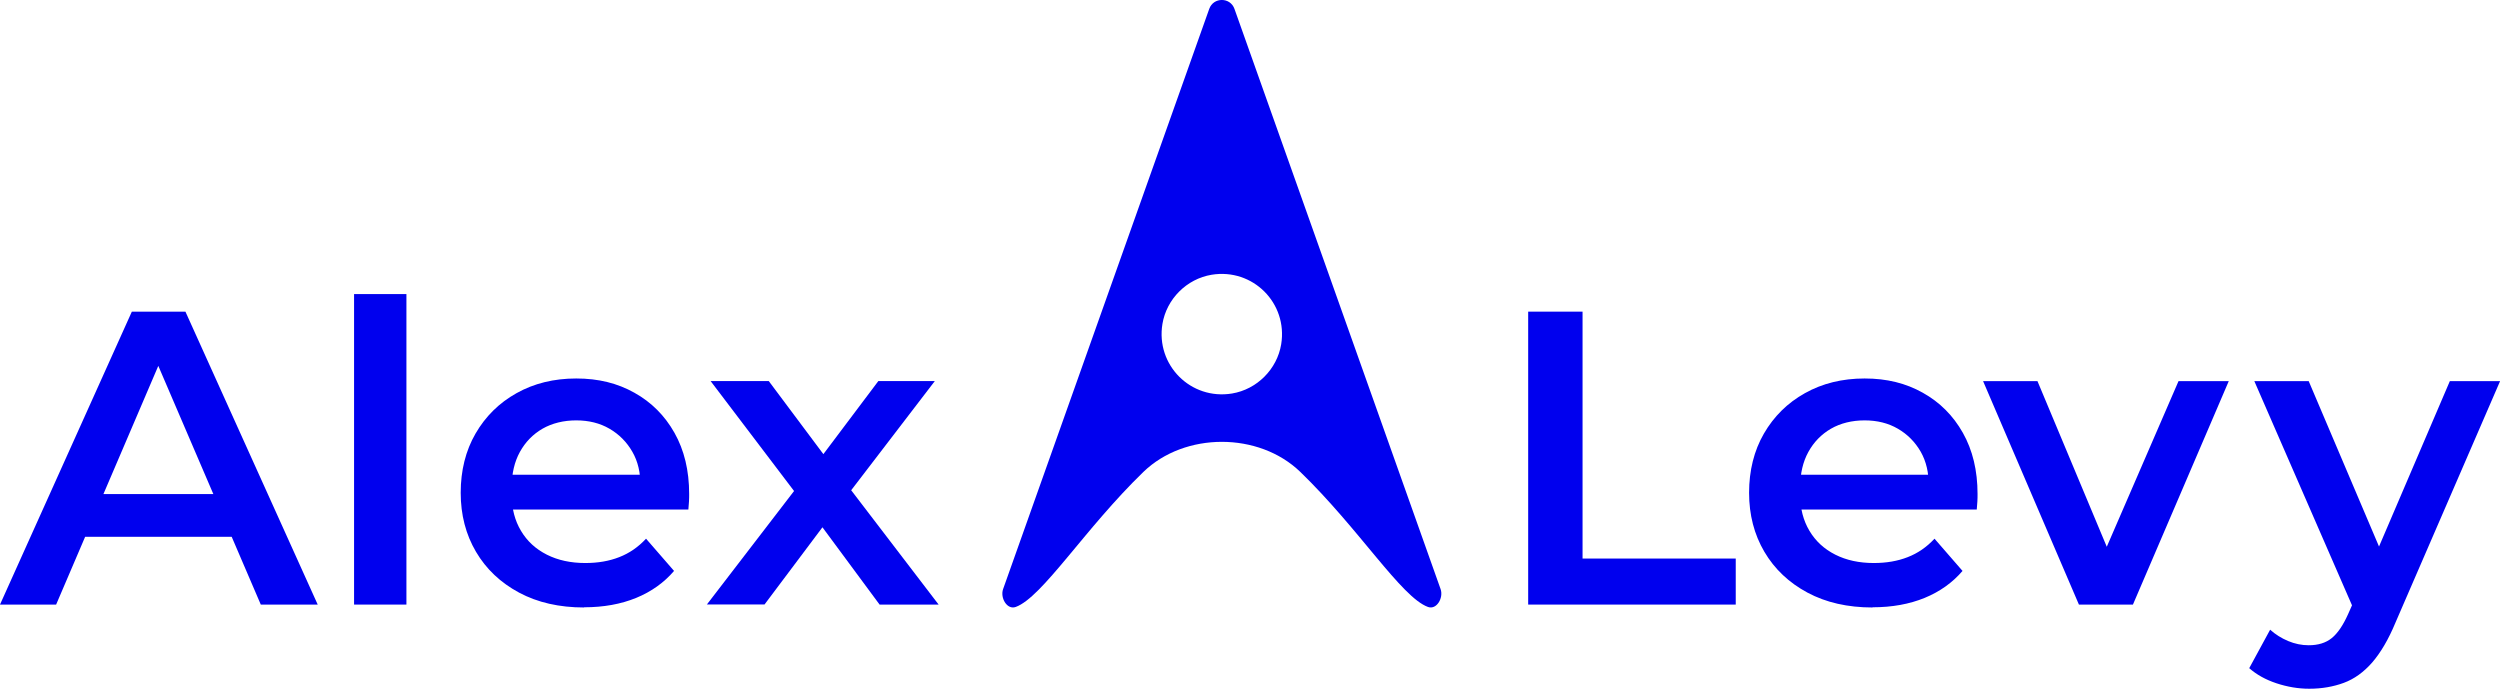 <?xml version="1.0" encoding="UTF-8"?><svg id="Layer_2" xmlns="http://www.w3.org/2000/svg" viewBox="0 0 284.62 78.41"><defs><style>.cls-1{fill:#00e;}</style></defs><g id="Content"><path class="cls-1" d="m0,68.83l15.01-33.35h6.1l15.06,33.35h-6.48l-12.91-30.07h2.48l-12.87,30.07H0Zm6.91-7.72l1.67-4.86h18.01l1.67,4.86H6.91Z"/><path class="cls-1" d="m40.31,68.83v-35.35h5.96v35.35h-5.96Z"/><path class="cls-1" d="m66.51,69.16c-2.83,0-5.3-.56-7.41-1.69-2.11-1.13-3.75-2.68-4.91-4.65s-1.74-4.21-1.74-6.72.56-4.79,1.69-6.74c1.13-1.95,2.68-3.49,4.67-4.6,1.98-1.11,4.25-1.67,6.79-1.67s4.69.54,6.62,1.62c1.94,1.08,3.46,2.6,4.57,4.57s1.67,4.29,1.67,6.96c0,.25,0,.54-.02.86s-.04.62-.07.91h-21.2v-3.96h18.06l-2.33,1.24c.03-1.46-.27-2.75-.91-3.86-.64-1.11-1.5-1.98-2.6-2.62s-2.36-.95-3.79-.95-2.74.32-3.84.95c-1.1.64-1.95,1.52-2.57,2.64-.62,1.13-.93,2.45-.93,3.98v.95c0,1.52.35,2.88,1.05,4.05.7,1.18,1.68,2.08,2.95,2.72,1.27.64,2.73.95,4.38.95,1.43,0,2.72-.22,3.86-.67,1.14-.44,2.16-1.14,3.05-2.1l3.19,3.67c-1.14,1.33-2.58,2.36-4.31,3.07-1.73.71-3.71,1.07-5.93,1.07v.02Z"/><path class="cls-1" d="m80.47,68.83l11.2-14.58-.1,3.19-10.67-14.06h6.62l7.48,10.01h-2.53l7.53-10.01h6.43l-10.77,14.06.05-3.19,11.15,14.58h-6.72l-7.86-10.63,2.48.33-7.72,10.29h-6.58,0Z"/><path class="cls-1" d="m173.98,68.83v-33.35h6.19v28.11h17.44v5.24h-23.63Z"/><path class="cls-1" d="m213.19,69.16c-2.83,0-5.3-.56-7.41-1.69-2.11-1.13-3.75-2.68-4.91-4.65s-1.74-4.21-1.74-6.72.56-4.79,1.69-6.74c1.13-1.95,2.68-3.49,4.67-4.6,1.98-1.11,4.25-1.67,6.79-1.67s4.69.54,6.62,1.62c1.94,1.08,3.46,2.6,4.57,4.57s1.67,4.29,1.67,6.96c0,.25,0,.54-.02.86s-.04.62-.07.91h-21.2v-3.96h18.06l-2.34,1.24c.03-1.46-.27-2.75-.9-3.86-.64-1.11-1.5-1.98-2.6-2.62s-2.36-.95-3.79-.95-2.74.32-3.83.95c-1.1.64-1.95,1.52-2.57,2.64-.62,1.13-.93,2.45-.93,3.98v.95c0,1.52.35,2.88,1.05,4.05.7,1.18,1.68,2.08,2.95,2.72,1.27.64,2.73.95,4.38.95,1.43,0,2.72-.22,3.86-.67,1.14-.44,2.16-1.14,3.05-2.1l3.19,3.67c-1.14,1.33-2.58,2.36-4.31,3.07s-3.71,1.07-5.93,1.07v.02Z"/><path class="cls-1" d="m236.68,68.83l-10.91-25.44h6.19l9.39,22.44h-3.05l9.72-22.44h5.72l-10.91,25.44h-6.15Z"/><path class="cls-1" d="m262.89,78.41c-1.24,0-2.48-.21-3.72-.62s-2.27-.99-3.1-1.72l2.38-4.38c.6.54,1.29.97,2.05,1.29.76.32,1.54.48,2.34.48,1.08,0,1.95-.27,2.62-.81.67-.54,1.29-1.45,1.86-2.72l1.48-3.34.48-.71,9.63-22.49h5.72l-11.91,27.49c-.79,1.91-1.68,3.41-2.64,4.53-.97,1.11-2.05,1.89-3.24,2.33s-2.5.67-3.93.67h-.02Zm5.24-8.67l-11.48-26.35h6.19l9.34,21.97-4.05,4.38Z"/><path class="cls-1" d="m130.17,53.73c4.72-4.57,13.15-4.57,17.87,0,6.69,6.47,11.5,14.27,14.53,15.37.99.36,1.79-1.04,1.44-2.03L140.54,1.01c-.48-1.35-2.39-1.35-2.87,0l-23.47,66.06c-.35.99.45,2.39,1.44,2.03,3.03-1.1,7.85-8.9,14.53-15.37Zm7.77-22.45c4.69-.77,8.69,3.23,7.92,7.92-.47,2.84-2.76,5.13-5.6,5.6-4.69.77-8.69-3.23-7.92-7.92.47-2.84,2.76-5.13,5.6-5.6Z"/></g></svg>